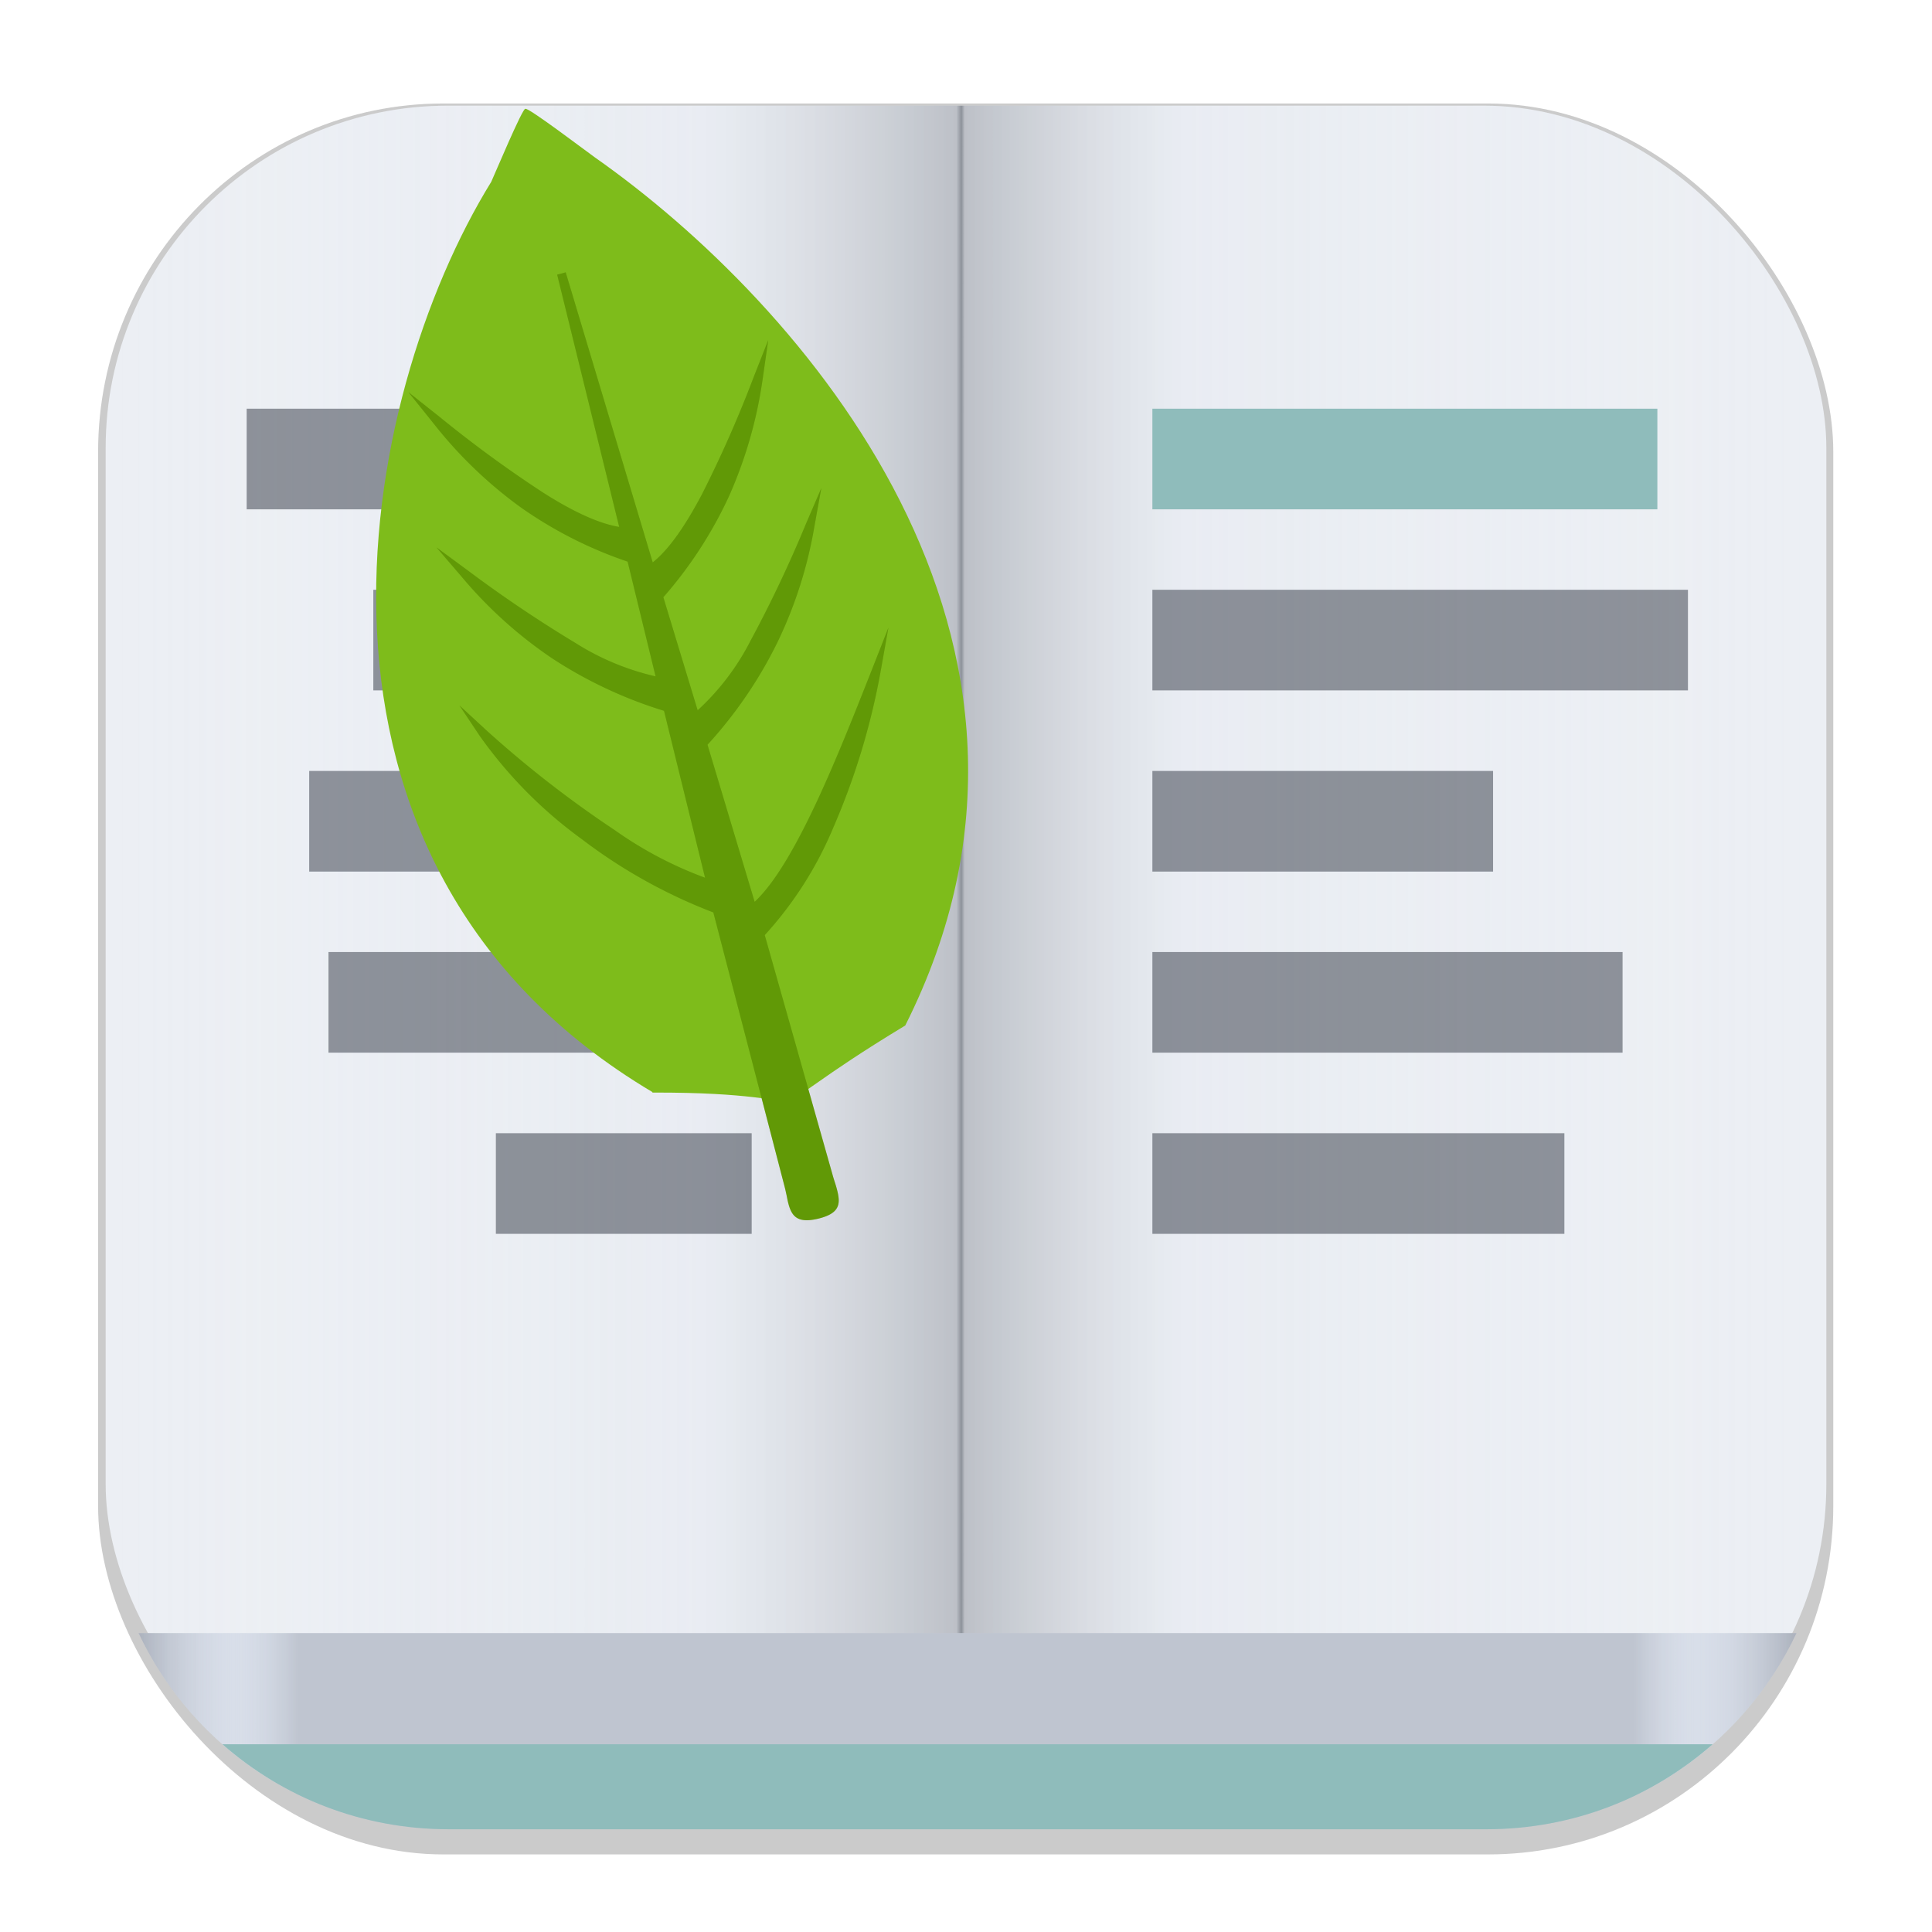 <svg width="64" height="64" version="1.1" viewBox="0 0 16.933 16.933" xmlns="http://www.w3.org/2000/svg">
 <defs>
  <filter id="filter1178" x="-.048" y="-.048" width="1.096" height="1.096" color-interpolation-filters="sRGB">
   <feGaussianBlur stdDeviation="0.307"/>
  </filter>
  <style>.cls-1{fill:#7ebc1b;fill-rule:evenodd;}.cls-2{fill:#629907;}</style>
  <linearGradient id="linearGradient6104" x1="15.85" x2="1.003" y1="8.473" y2="8.473" gradientUnits="userSpaceOnUse">
   <stop stop-color="#eceff4" stop-opacity="0" offset="0"/>
   <stop stop-color="#d8dee9" stop-opacity=".15" offset=".369"/>
   <stop stop-color="#2e3440" stop-opacity=".25" offset=".498"/>
   <stop stop-color="#2e3440" stop-opacity=".5" offset=".5"/>
   <stop stop-color="#2e3440" stop-opacity=".25" offset=".503"/>
   <stop stop-color="#d8dee9" stop-opacity=".15" offset=".652"/>
   <stop stop-color="#eceff4" stop-opacity="0" offset="1"/>
  </linearGradient>
  <linearGradient id="linearGradient9523" x1="4.633" x2="59.33" y1="57.141" y2="57.141" gradientUnits="userSpaceOnUse">
   <stop stop-color="#2e3440" stop-opacity=".25" offset="0"/>
   <stop stop-color="#bdc3ce" stop-opacity="0" offset=".057"/>
   <stop stop-color="#2e3440" stop-opacity=".15" offset=".096"/>
   <stop stop-color="#2e3440" stop-opacity=".15" offset=".903"/>
   <stop stop-color="#c7cdd9" stop-opacity="0" offset=".941"/>
   <stop stop-color="#2e3440" stop-opacity=".25" offset="1"/>
  </linearGradient>
 </defs>
 <g stroke-linecap="round" stroke-linejoin="round">
  <rect transform="matrix(.991 0 0 1 .073 .002)" x=".794" y=".905" width="15.346" height="15.346" rx="3.053" ry="3.053" fill="#000000" filter="url(#filter1178)" opacity=".45" stroke-width="1.249" style="mix-blend-mode:normal"/>
  <rect x=".926" y=".926" width="15.081" height="15.081" rx="3" ry="3" fill="#eceff4" stroke-width="1.227"/>
  <rect x=".012" y=".006" width="16.924" height="16.927" fill="none" opacity=".15" stroke-width="1.052"/>
  <rect x=".926" y=".926" width="15.081" height="15.081" rx="3" ry="3" fill="url(#linearGradient6104)" stroke-width="1.227"/>
  <g stroke-width="4.639">
   <path transform="scale(.265)" d="m4.582 54.012c1.812 3.842 5.714 6.488 10.258 6.488h34.322c4.544 0 8.444-2.647 10.256-6.488h-54.836z" fill="#d8dee9"/>
   <path transform="scale(.265)" d="m4.582 54.012c1.812 3.842 5.714 6.488 10.258 6.488h34.322c4.544 0 8.444-2.647 10.256-6.488h-54.836z" fill="url(#linearGradient9523)"/>
   <path transform="scale(.265)" d="m7.356 57.689c1.994 1.75 4.611 2.811 7.484 2.811h34.322c2.874 0 5.488-1.061 7.482-2.811h-49.289z" fill="#8fbcbb"/>
  </g>
 </g>
 <g fill="#2e3440">
  <rect x="2.162" y="3.582" width="4.426" height=".882" opacity=".5" stroke-width=".748"/>
  <rect x="2.879" y="8.344" width="3.709" height=".882" opacity=".5" stroke-width=".685"/>
  <rect x="2.71" y="6.757" width="3.878" height=".882" opacity=".5" stroke-width=".701"/>
  <rect x="3.272" y="5.169" width="3.315" height=".882" opacity=".5" stroke-width=".648"/>
 </g>
 <rect x="10.1" y="3.582" width="4.426" height=".882" fill="#8fbcbb" stroke-width=".748"/>
 <g fill="#2e3440">
  <rect x="10.1" y="8.344" width="4.121" height=".882" opacity=".5" stroke-width=".722"/>
  <rect x="10.1" y="6.757" width="2.986" height=".882" opacity=".5" stroke-width=".615"/>
  <rect x="10.1" y="5.169" width="4.694" height=".882" opacity=".5" stroke-width=".771"/>
  <rect x="4.346" y="9.932" width="2.242" height=".882" opacity=".5" stroke-width=".533"/>
  <rect x="10.1" y="9.932" width="3.611" height=".882" opacity=".5" stroke-width=".676"/>
 </g>
 <g transform="matrix(1.135 0 0 1.135 -1.147 -1.445)" stroke-width=".07">
  <path class="cls-1" d="m6.05 9.707c-2.988-1.775-2.272-5.367-1.246-7.03 0.024-0.052 0.243-0.574 0.263-0.563 0.013-0.021 0.489 0.341 0.538 0.375 1.591 1.117 3.894 3.726 2.396 6.703-1.385 0.838-0.376 0.513-1.955 0.518z" fill="#8fbcbb"/>
  <path class="cls-2" d="m7.442 10.353-0.526-1.859a2.871 2.871 0 0 0 0.53-0.832 5.452 5.452 0 0 0 0.364-1.2l0.061-0.342-0.146 0.371c-0.244 0.617-0.575 1.456-0.887 1.746l-0.364-1.213a3.372 3.372 0 0 0 0.538-0.787 3.337 3.337 0 0 0 0.288-0.902l0.053-0.293-0.118 0.274a9.751 9.751 0 0 1-0.432 0.911 1.898 1.898 0 0 1-0.405 0.531l-0.265-0.873a3.254 3.254 0 0 0 0.506-0.778 3.396 3.396 0 0 0 0.26-0.901l0.044-0.307-0.113 0.287a9.274 9.274 0 0 1-0.401 0.908c-0.124 0.234-0.249 0.419-0.378 0.522l-0.672-2.24-0.066 0.018 0.479 1.948c-0.163-0.027-0.362-0.122-0.583-0.262a9.337 9.337 0 0 1-0.803-0.587l-0.242-0.192 0.193 0.24a3.363 3.363 0 0 0 0.675 0.65 3.231 3.231 0 0 0 0.825 0.419l0.216 0.886a1.981 1.981 0 0 1-0.619-0.258 10.006 10.006 0 0 1-0.834-0.562l-0.239-0.176 0.193 0.225a3.374 3.374 0 0 0 0.702 0.633 3.394 3.394 0 0 0 0.862 0.404l0.317 1.289a2.992 2.992 0 0 1-0.698-0.368 8.43 8.43 0 0 1-0.99-0.77l-0.209-0.193 0.158 0.237a3.442 3.442 0 0 0 0.786 0.795 4.08 4.08 0 0 0 1.017 0.567l0.554 2.132c0.004 0.017 0.008 0.036 0.012 0.054l0.008 0.04c0.025 0.108 0.061 0.179 0.23 0.14 0.169-0.039 0.178-0.111 0.155-0.209a0.826 0.826 0 0 0-0.023-0.08l-0.013-0.042z" fill="#8fbcbb"/>
  <path class="cls-2" d="m7.442 10.353-0.526-1.859a2.871 2.871 0 0 0 0.53-0.832 5.452 5.452 0 0 0 0.364-1.2l0.061-0.342-0.146 0.371c-0.244 0.617-0.575 1.456-0.887 1.746l-0.364-1.213a3.372 3.372 0 0 0 0.538-0.787 3.337 3.337 0 0 0 0.288-0.902l0.053-0.293-0.118 0.274a9.751 9.751 0 0 1-0.432 0.911 1.898 1.898 0 0 1-0.405 0.531l-0.265-0.873a3.254 3.254 0 0 0 0.506-0.778 3.396 3.396 0 0 0 0.26-0.901l0.044-0.307-0.113 0.287a9.274 9.274 0 0 1-0.401 0.908c-0.124 0.234-0.249 0.419-0.378 0.522l-0.672-2.24-0.066 0.018 0.479 1.948c-0.163-0.027-0.362-0.122-0.583-0.262a9.337 9.337 0 0 1-0.803-0.587l-0.242-0.192 0.193 0.24a3.363 3.363 0 0 0 0.675 0.65 3.231 3.231 0 0 0 0.825 0.419l0.216 0.886a1.981 1.981 0 0 1-0.619-0.258 10.006 10.006 0 0 1-0.834-0.562l-0.239-0.176 0.193 0.225a3.374 3.374 0 0 0 0.702 0.633 3.394 3.394 0 0 0 0.862 0.404l0.317 1.289a2.992 2.992 0 0 1-0.698-0.368 8.43 8.43 0 0 1-0.99-0.77l-0.209-0.193 0.158 0.237a3.442 3.442 0 0 0 0.786 0.795 4.08 4.08 0 0 0 1.017 0.567l0.554 2.132c0.004 0.017 0.008 0.036 0.012 0.054l0.008 0.04c0.025 0.108 0.061 0.179 0.23 0.14 0.169-0.039 0.178-0.111 0.155-0.209a0.826 0.826 0 0 0-0.023-0.08l-0.013-0.042z" fill="#2e3440" opacity=".25"/>
 </g>
</svg>
